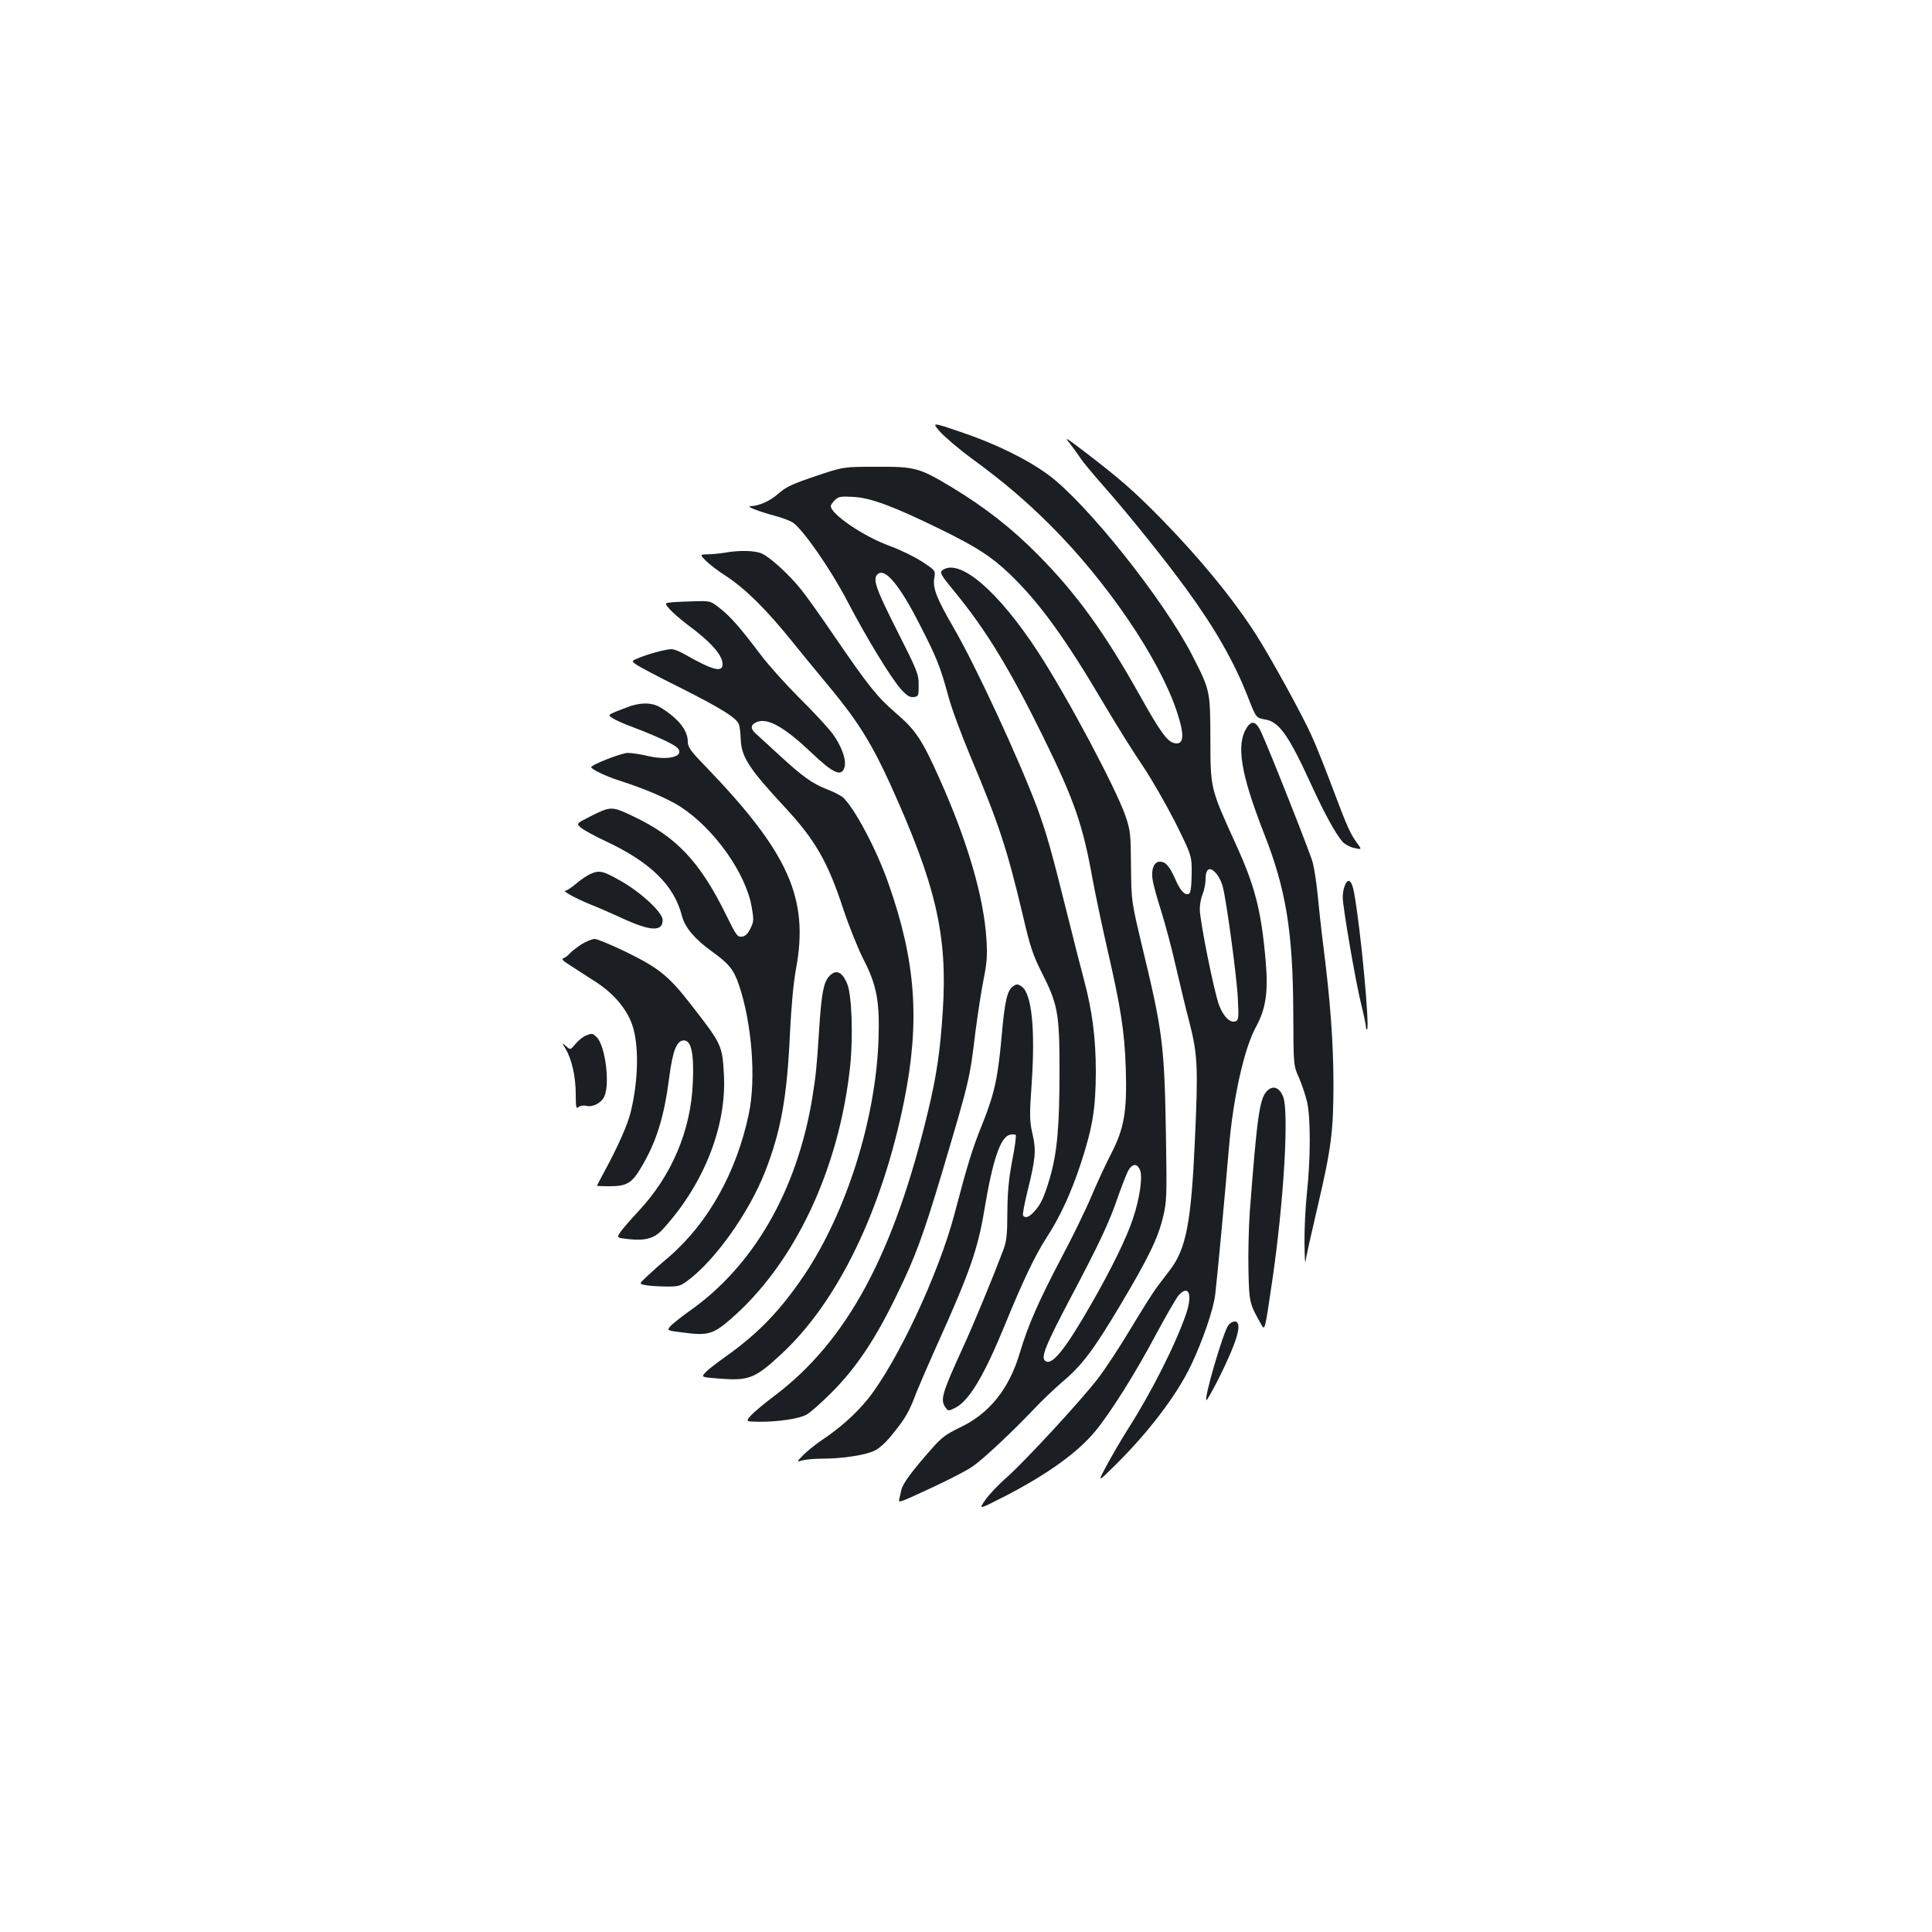 <?xml version="1.0" standalone="no"?>
<!DOCTYPE svg PUBLIC "-//W3C//DTD SVG 20010904//EN"
 "http://www.w3.org/TR/2001/REC-SVG-20010904/DTD/svg10.dtd">
<svg version="1.0" xmlns="http://www.w3.org/2000/svg"
 width="1000pt" height="1000pt" viewBox="0 0 1000 1000"
 preserveAspectRatio="xMidYMid meet">
<g transform="translate(0,1000) scale(0.1,-0.1)"
fill="#1b1f23" stroke="none">
<path d="M4864 7767 c23 -26 96 -89 164 -139 166 -121 286 -224 411 -349 292
-292 560 -687 651 -958 43 -127 39 -180 -13 -167 -36 9 -72 58 -177 246 -182
325 -328 527 -525 726 -139 141 -278 249 -452 354 -165 99 -186 105 -388 104
-170 0 -170 0 -315 -49 -119 -40 -153 -56 -191 -90 -44 -39 -101 -64 -145 -65
-25 -1 43 -27 127 -50 36 -9 78 -25 93 -35 52 -35 195 -240 282 -407 101 -193
223 -393 277 -455 31 -34 45 -43 66 -41 25 3 26 6 26 63 0 57 -7 73 -113 283
-111 220 -127 267 -98 291 38 32 113 -59 214 -257 92 -179 109 -223 151 -377
16 -61 68 -200 114 -310 148 -352 189 -476 272 -826 36 -156 52 -203 94 -287
87 -171 95 -214 95 -517 0 -286 -12 -421 -50 -552 -29 -99 -47 -138 -82 -175
-26 -29 -46 -35 -57 -19 -3 5 8 63 24 128 41 166 45 208 25 295 -15 66 -16 92
-4 261 19 283 0 465 -52 501 -19 13 -25 14 -43 2 -31 -20 -44 -73 -60 -254
-20 -224 -38 -303 -100 -459 -52 -127 -78 -213 -145 -468 -81 -307 -295 -764
-447 -955 -63 -78 -145 -152 -248 -220 -27 -19 -66 -50 -87 -71 -36 -37 -36
-37 -5 -28 18 5 64 9 104 9 102 0 221 18 269 41 27 13 62 45 98 91 63 78 84
115 119 210 14 34 63 149 110 253 167 371 208 489 242 692 43 259 83 377 131
389 14 4 28 3 31 0 4 -4 -4 -64 -18 -134 -18 -95 -24 -162 -25 -267 0 -115 -4
-150 -21 -195 -54 -143 -151 -379 -214 -516 -104 -227 -113 -261 -85 -299 13
-19 16 -19 48 -3 72 34 150 164 258 427 93 228 157 362 215 452 72 110 130
237 180 389 61 187 76 283 77 470 0 176 -18 318 -63 485 -16 60 -52 200 -79
310 -90 361 -112 438 -162 575 -93 248 -313 725 -431 929 -90 155 -110 207
-101 260 6 38 6 38 -62 83 -38 25 -113 62 -168 82 -136 49 -306 165 -306 207
0 5 10 19 21 30 19 19 30 21 98 17 92 -6 206 -49 448 -167 189 -93 262 -140
357 -230 153 -146 287 -330 491 -676 65 -110 155 -254 201 -321 45 -67 120
-198 168 -292 85 -172 85 -172 84 -268 -1 -69 -6 -98 -15 -101 -21 -8 -44 17
-70 77 -31 69 -50 90 -80 90 -30 0 -46 -40 -37 -95 3 -22 23 -94 44 -160 21
-66 57 -201 79 -300 23 -99 53 -223 67 -275 43 -167 46 -233 29 -605 -19 -431
-45 -568 -129 -678 -18 -23 -48 -63 -67 -88 -19 -25 -80 -122 -136 -215 -55
-93 -132 -209 -170 -259 -92 -119 -372 -422 -470 -510 -44 -38 -95 -92 -114
-120 -35 -50 -35 -50 111 25 214 111 370 224 459 332 80 97 208 301 310 493
56 104 111 200 123 212 51 55 71 4 38 -95 -52 -154 -180 -409 -302 -599 -34
-54 -83 -138 -110 -188 -48 -90 -48 -90 43 0 176 174 320 364 394 519 61 129
116 289 125 366 9 73 50 512 71 760 21 254 79 515 140 625 51 94 64 179 50
342 -23 262 -55 386 -156 607 -130 286 -130 284 -130 541 -1 250 -1 251 -94
433 -148 288 -544 785 -743 933 -108 80 -274 162 -452 222 -153 52 -153 52
-112 4z m1435 -2293 c12 -15 25 -43 30 -63 19 -72 73 -469 78 -578 5 -99 4
-113 -11 -119 -28 -11 -63 23 -86 83 -26 69 -100 438 -100 498 0 23 7 59 15
78 8 20 15 54 15 75 0 60 24 70 59 26z"/>
<path d="M5541 7700 c19 -25 43 -58 53 -74 10 -16 67 -84 126 -151 125 -142
313 -376 422 -526 148 -203 248 -378 318 -559 41 -105 42 -106 88 -114 72 -11
122 -82 236 -331 68 -149 128 -260 165 -302 10 -12 37 -27 59 -32 41 -9 41 -9
18 23 -36 48 -52 83 -126 280 -37 99 -86 223 -109 273 -44 101 -215 412 -289
527 -116 182 -288 392 -486 595 -146 149 -215 209 -401 352 -104 79 -108 81
-74 39z"/>
<path d="M3750 7139 c-25 -4 -64 -8 -87 -8 -41 -1 -41 -1 -10 -33 18 -18 64
-54 104 -79 102 -67 207 -171 343 -339 64 -80 157 -192 205 -250 136 -165 208
-281 302 -487 237 -522 298 -783 273 -1173 -13 -207 -32 -336 -76 -520 -178
-744 -420 -1192 -797 -1476 -55 -41 -110 -88 -123 -103 -24 -29 -24 -29 46
-30 92 -1 203 15 243 36 18 9 77 61 133 117 128 129 226 276 337 506 95 194
137 310 234 634 143 482 142 479 172 727 12 90 30 211 42 269 17 85 20 124 15
205 -13 219 -97 508 -242 832 -91 204 -124 254 -227 342 -98 85 -141 139 -317
396 -67 99 -145 208 -172 242 -60 75 -158 166 -203 187 -35 17 -118 19 -195 5z"/>
<path d="M4877 7048 c-14 -12 -7 -25 70 -118 157 -192 281 -395 453 -745 160
-326 205 -454 255 -735 15 -80 49 -242 76 -360 70 -304 90 -430 96 -620 7
-222 -8 -310 -75 -440 -27 -52 -73 -151 -102 -220 -29 -69 -99 -213 -156 -320
-119 -227 -172 -347 -215 -491 -55 -187 -158 -316 -311 -388 -71 -34 -95 -52
-144 -108 -107 -121 -152 -183 -159 -216 -4 -18 -9 -40 -11 -49 -4 -15 6 -12
63 13 162 73 277 131 319 160 54 37 208 182 314 294 41 44 108 107 147 141
102 85 163 166 303 401 145 244 193 342 220 454 19 79 20 106 15 419 -8 470
-16 537 -123 980 -56 235 -56 235 -58 415 -1 167 -3 186 -28 260 -48 141 -301
617 -453 850 -207 317 -408 489 -496 423z m1024 -3105 c14 -36 -2 -147 -37
-251 -33 -100 -112 -261 -216 -442 -138 -241 -207 -325 -240 -292 -20 20 7 85
132 322 149 282 199 388 243 515 19 55 43 117 53 138 21 45 50 49 65 10z"/>
<path d="M3482 6883 c-43 -4 -43 -4 -17 -35 15 -17 56 -53 93 -81 122 -90 182
-158 182 -205 0 -45 -52 -31 -199 53 -24 14 -54 25 -65 25 -29 0 -121 -25
-169 -45 -39 -16 -39 -16 -15 -34 13 -10 115 -64 228 -120 214 -108 295 -158
305 -192 4 -11 8 -45 9 -77 4 -91 44 -152 230 -352 155 -167 221 -282 299
-520 30 -91 78 -210 106 -265 70 -136 85 -220 78 -420 -15 -410 -165 -885
-381 -1210 -127 -189 -242 -308 -416 -431 -41 -29 -85 -63 -98 -77 -23 -25
-23 -25 63 -32 162 -13 191 -2 332 129 290 270 518 741 632 1304 84 414 62
725 -80 1128 -61 176 -177 393 -236 447 -11 9 -47 28 -81 41 -79 31 -126 65
-247 176 -55 50 -110 101 -122 112 -30 26 -29 46 2 60 56 25 143 -23 286 -159
111 -105 152 -124 169 -78 14 37 -13 114 -64 182 -25 32 -101 114 -171 183
-69 69 -158 168 -197 220 -105 139 -156 198 -211 241 -48 38 -50 39 -125 37
-43 -1 -96 -3 -120 -5z"/>
<path d="M3265 6346 c-22 -8 -57 -21 -79 -30 -39 -17 -39 -17 -16 -33 13 -9
62 -31 109 -48 123 -47 214 -89 229 -108 35 -42 -47 -64 -150 -41 -40 10 -89
17 -109 17 -34 -1 -188 -61 -189 -74 0 -10 75 -47 145 -69 134 -43 250 -93
316 -135 175 -113 340 -345 370 -521 11 -64 11 -74 -7 -110 -14 -28 -26 -40
-44 -42 -23 -3 -30 7 -80 109 -136 278 -258 408 -485 515 -110 52 -113 52
-222 -3 -71 -36 -71 -36 -45 -58 15 -12 71 -43 125 -68 235 -110 357 -230 397
-389 15 -58 68 -121 154 -182 90 -65 114 -95 141 -175 67 -198 89 -485 51
-666 -64 -304 -211 -566 -415 -742 -42 -35 -93 -81 -114 -101 -39 -37 -39 -37
-10 -43 15 -4 62 -7 104 -8 69 -1 80 2 115 28 144 105 320 353 404 566 83 213
114 388 129 720 7 139 18 260 31 329 68 366 -37 601 -467 1048 -80 82 -93 101
-93 130 0 58 -51 121 -141 176 -41 25 -93 27 -154 8z"/>
<path d="M6454 6235 c-57 -88 -33 -237 87 -545 115 -291 151 -509 153 -930 1
-275 1 -275 29 -337 15 -35 34 -91 42 -125 19 -81 19 -292 0 -468 -8 -74 -14
-193 -13 -265 1 -71 3 -114 5 -95 2 19 29 139 59 267 75 320 86 405 86 658 -1
212 -16 422 -52 705 -11 85 -24 207 -30 270 -6 63 -18 139 -26 168 -16 56
-228 592 -267 674 -25 54 -48 61 -73 23z"/>
<path d="M3055 5476 c-16 -7 -50 -30 -73 -50 -24 -20 -49 -36 -55 -36 -21 0
56 -42 128 -71 39 -15 109 -46 157 -68 154 -72 218 -75 218 -13 0 39 -114 145
-220 204 -90 51 -108 55 -155 34z"/>
<path d="M6960 5414 c-6 -14 -10 -40 -10 -59 0 -49 66 -434 95 -551 14 -56 25
-110 25 -119 0 -10 3 -16 6 -13 14 15 -33 519 -67 706 -12 67 -32 82 -49 36z"/>
<path d="M3009 5112 c-24 -16 -51 -37 -59 -46 -8 -10 -22 -21 -32 -25 -14 -5
-6 -13 35 -39 29 -19 87 -56 130 -84 89 -57 157 -135 187 -216 38 -102 36
-289 -6 -460 -16 -65 -67 -180 -139 -312 -19 -35 -35 -66 -35 -67 0 -2 29 -3
65 -3 89 0 116 16 164 98 79 133 118 258 145 466 18 139 39 191 76 191 38 0
53 -69 46 -220 -10 -247 -110 -482 -283 -666 -38 -41 -79 -88 -91 -105 -21
-31 -21 -31 44 -38 88 -9 134 5 178 55 210 232 327 529 313 795 -8 152 -10
158 -168 361 -115 149 -168 192 -333 273 -79 38 -154 70 -168 70 -13 0 -44
-13 -69 -28z"/>
<path d="M4292 4947 c-29 -31 -40 -88 -52 -273 -12 -192 -17 -242 -36 -359
-79 -477 -303 -867 -634 -1100 -41 -29 -85 -64 -98 -77 -22 -25 -22 -25 70
-36 120 -16 150 -7 236 67 335 288 567 780 623 1319 15 151 8 363 -16 420 -26
63 -58 77 -93 39z"/>
<path d="M3030 4639 c-13 -6 -36 -24 -51 -42 -27 -32 -27 -32 -49 -12 -22 20
-22 20 -2 -15 32 -53 52 -145 52 -233 0 -69 2 -78 15 -67 8 7 25 10 40 6 33
-8 78 15 93 49 30 65 5 262 -39 306 -21 21 -24 22 -59 8z"/>
<path d="M6556 4351 c-37 -40 -50 -138 -87 -621 -6 -85 -9 -225 -7 -310 4
-163 5 -167 67 -277 18 -31 18 -31 55 220 61 413 89 885 57 962 -20 49 -55 59
-85 26z"/>
<path d="M6356 3138 c-28 -45 -124 -373 -112 -385 3 -3 30 46 62 108 100 200
128 299 84 299 -11 0 -26 -10 -34 -22z"/>
</g>
</svg>
